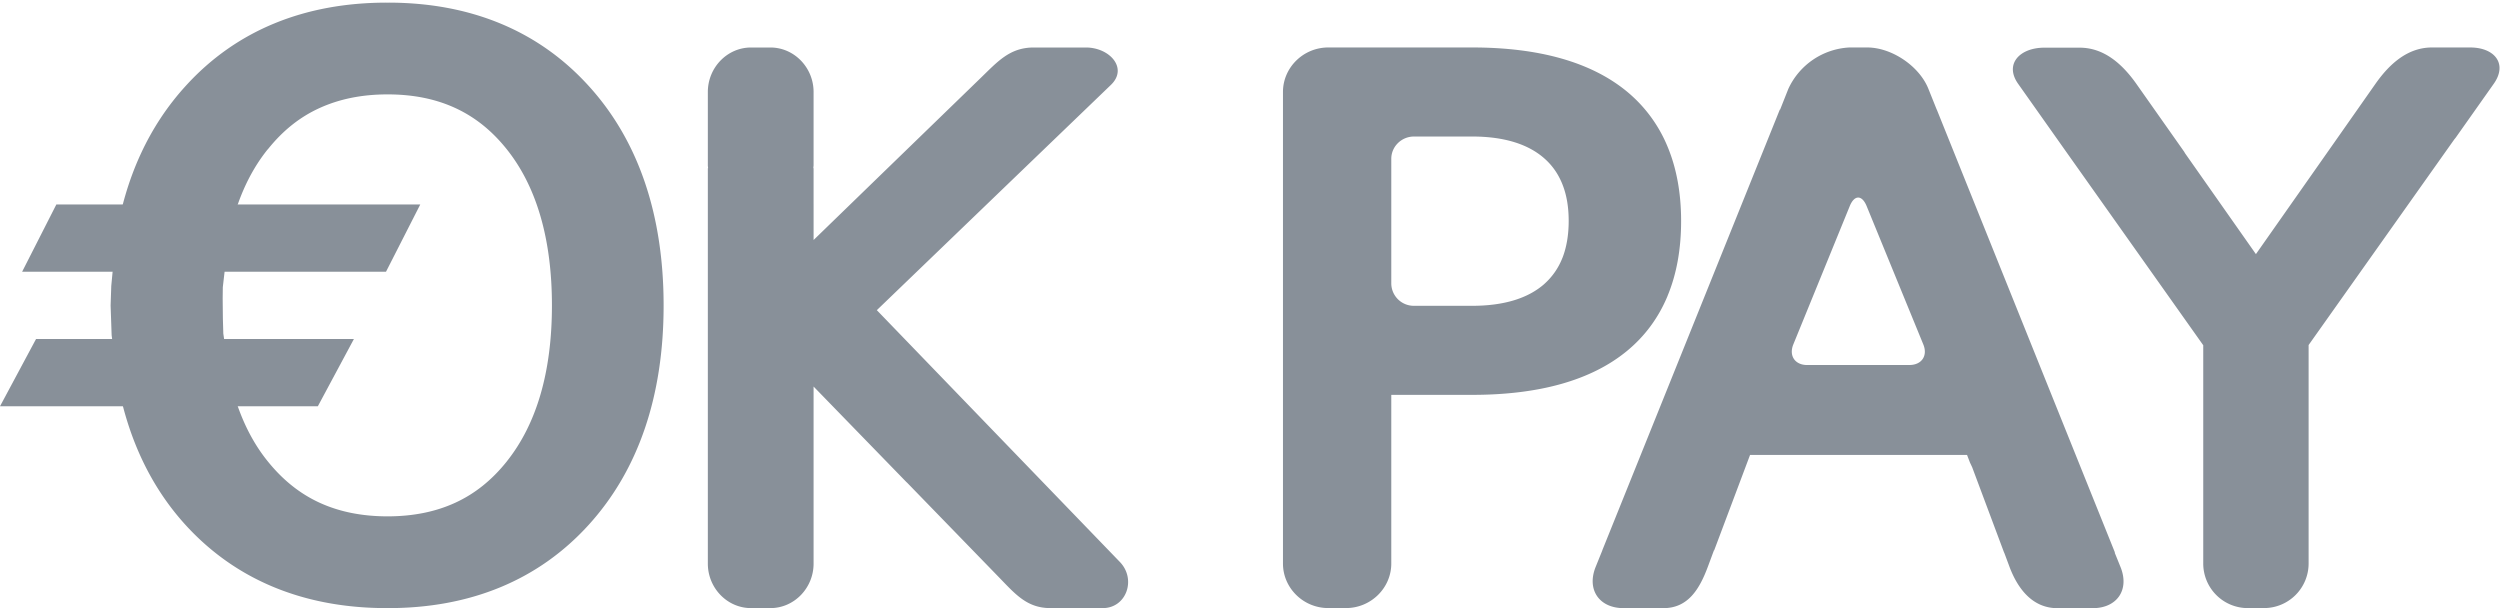 <svg xmlns="http://www.w3.org/2000/svg" width="74" height="18" fill="#889099" fill-rule="evenodd"><path d="M73.117 1.405h-1.129c-.722 0-1.259.485-1.675 1.077l-1.117 1.592-2.421 3.448-2.098-2.986-.025-.044-1.413-2.006c-.417-.591-.959-1.075-1.681-1.075h-1.047c-.723 0-1.191.484-.772 1.073l1.421 2.01 4.056 5.725v6.467A1.32 1.32 0 0 0 66.531 18l.49-.001a1.32 1.32 0 0 0 1.314-1.318v-6.468l4.31-6.084.043-.053 1.127-1.596c.418-.591.025-1.075-.698-1.075zM25.954 9.181l4.06-3.908 2.87-2.761c.513-.495-.039-1.106-.742-1.106h-1.544c-.703 0-1.058.406-1.57.902l-3.005 2.913-1.941 1.883V4.978h-.008l.008-.085v-2.17c0-.724-.575-1.317-1.278-1.317h-.574c-.703 0-1.278.593-1.278 1.317v2.171c0 .029.006.056.008.085h-.008v11.704c0 .724.575 1.317 1.278 1.317h.574c.703 0 1.278-.593 1.278-1.317v-5.241l2.755 2.835h.003l2.712 2.793c.497.511.84.93 1.543.93h1.546c.703 0 1.002-.857.505-1.368l-7.192-7.451zm30.565 1.624h-3.025c-.363 0-.548-.274-.412-.61L54.753 6.1c.137-.336.361-.336.499-.001l1.678 4.096c.138.335-.048.609-.411.609zm6.076 5.552h.008L57.329 3.244h-.002l-.247-.616c-.27-.673-1.085-1.223-1.812-1.223h-.524a2.11 2.11 0 0 0-1.809 1.225l-.244.615h-.009l-5.254 13.044h.002l-.198.49c-.272.672.102 1.222.828 1.222h1.176c.726 0 1.068-.555 1.32-1.235l.177-.477h.007l1.062-2.824h6.422l.087.227.064.135.947 2.532h.003l.152.408c.253.679.697 1.235 1.424 1.235h1.04c.727 0 1.099-.549.825-1.221l-.171-.422zM46.249 7.63a2.008 2.008 0 0 1-.536.774l.003-.003-.002.003c-.476.42-1.184.648-2.138.648h-1.723a.667.667 0 0 1-.671-.659V4.7c0-.362.302-.659.671-.659h1.723c.954 0 1.663.229 2.138.649.238.21.414.464.536.772s.183.666.183 1.079-.063.779-.183 1.088zm3.111 1.128c.269-.647.401-1.388.401-2.216 0-.822-.133-1.558-.401-2.201a4.17 4.17 0 0 0-1.206-1.634c-1.063-.874-2.61-1.302-4.578-1.302h-4.259c-.737 0-1.341.593-1.341 1.317v13.96c0 .724.604 1.317 1.341 1.317h.524c.737 0 1.341-.593 1.341-1.317v-4.994h2.394c1.968 0 3.516-.424 4.578-1.296.534-.438.94-.989 1.207-1.634zM15 13.66c-.44.551-.943.954-1.524 1.221s-1.245.403-2.005.403-1.427-.136-2.01-.403-1.091-.674-1.535-1.225c-.521-.643-.888-1.448-1.111-2.398L6.61 9.875l-.013-.446-.006-.595.004-.333.159-1.383c.207-1.081.598-1.987 1.172-2.7l-.002.004h.002c.444-.556.949-.959 1.535-1.225s1.248-.403 2.01-.403 1.424.135 2.005.403 1.084.67 1.524 1.221c.88 1.103 1.337 2.651 1.337 4.625S15.88 12.556 15 13.659zm2.424-11.118C15.938.905 13.917.073 11.47.078 9.011.073 6.986.905 5.499 2.541 4.404 3.74 3.711 5.258 3.426 7.052v.005L3.293 8.47v.009l-.019.565.03.866v.009l.181 1.413v.005c.314 1.658.98 3.076 2.014 4.209C6.986 17.173 9.011 18.005 11.47 18c2.447.005 4.468-.827 5.954-2.463 1.476-1.624 2.219-3.82 2.219-6.493s-.74-4.879-2.219-6.502z"/><path d="M11.427 8.043H.655l1.013-1.991H12.44l-1.014 1.991zm-2.018 3.983H0l1.067-1.992h9.409l-1.068 1.992z"/></svg>